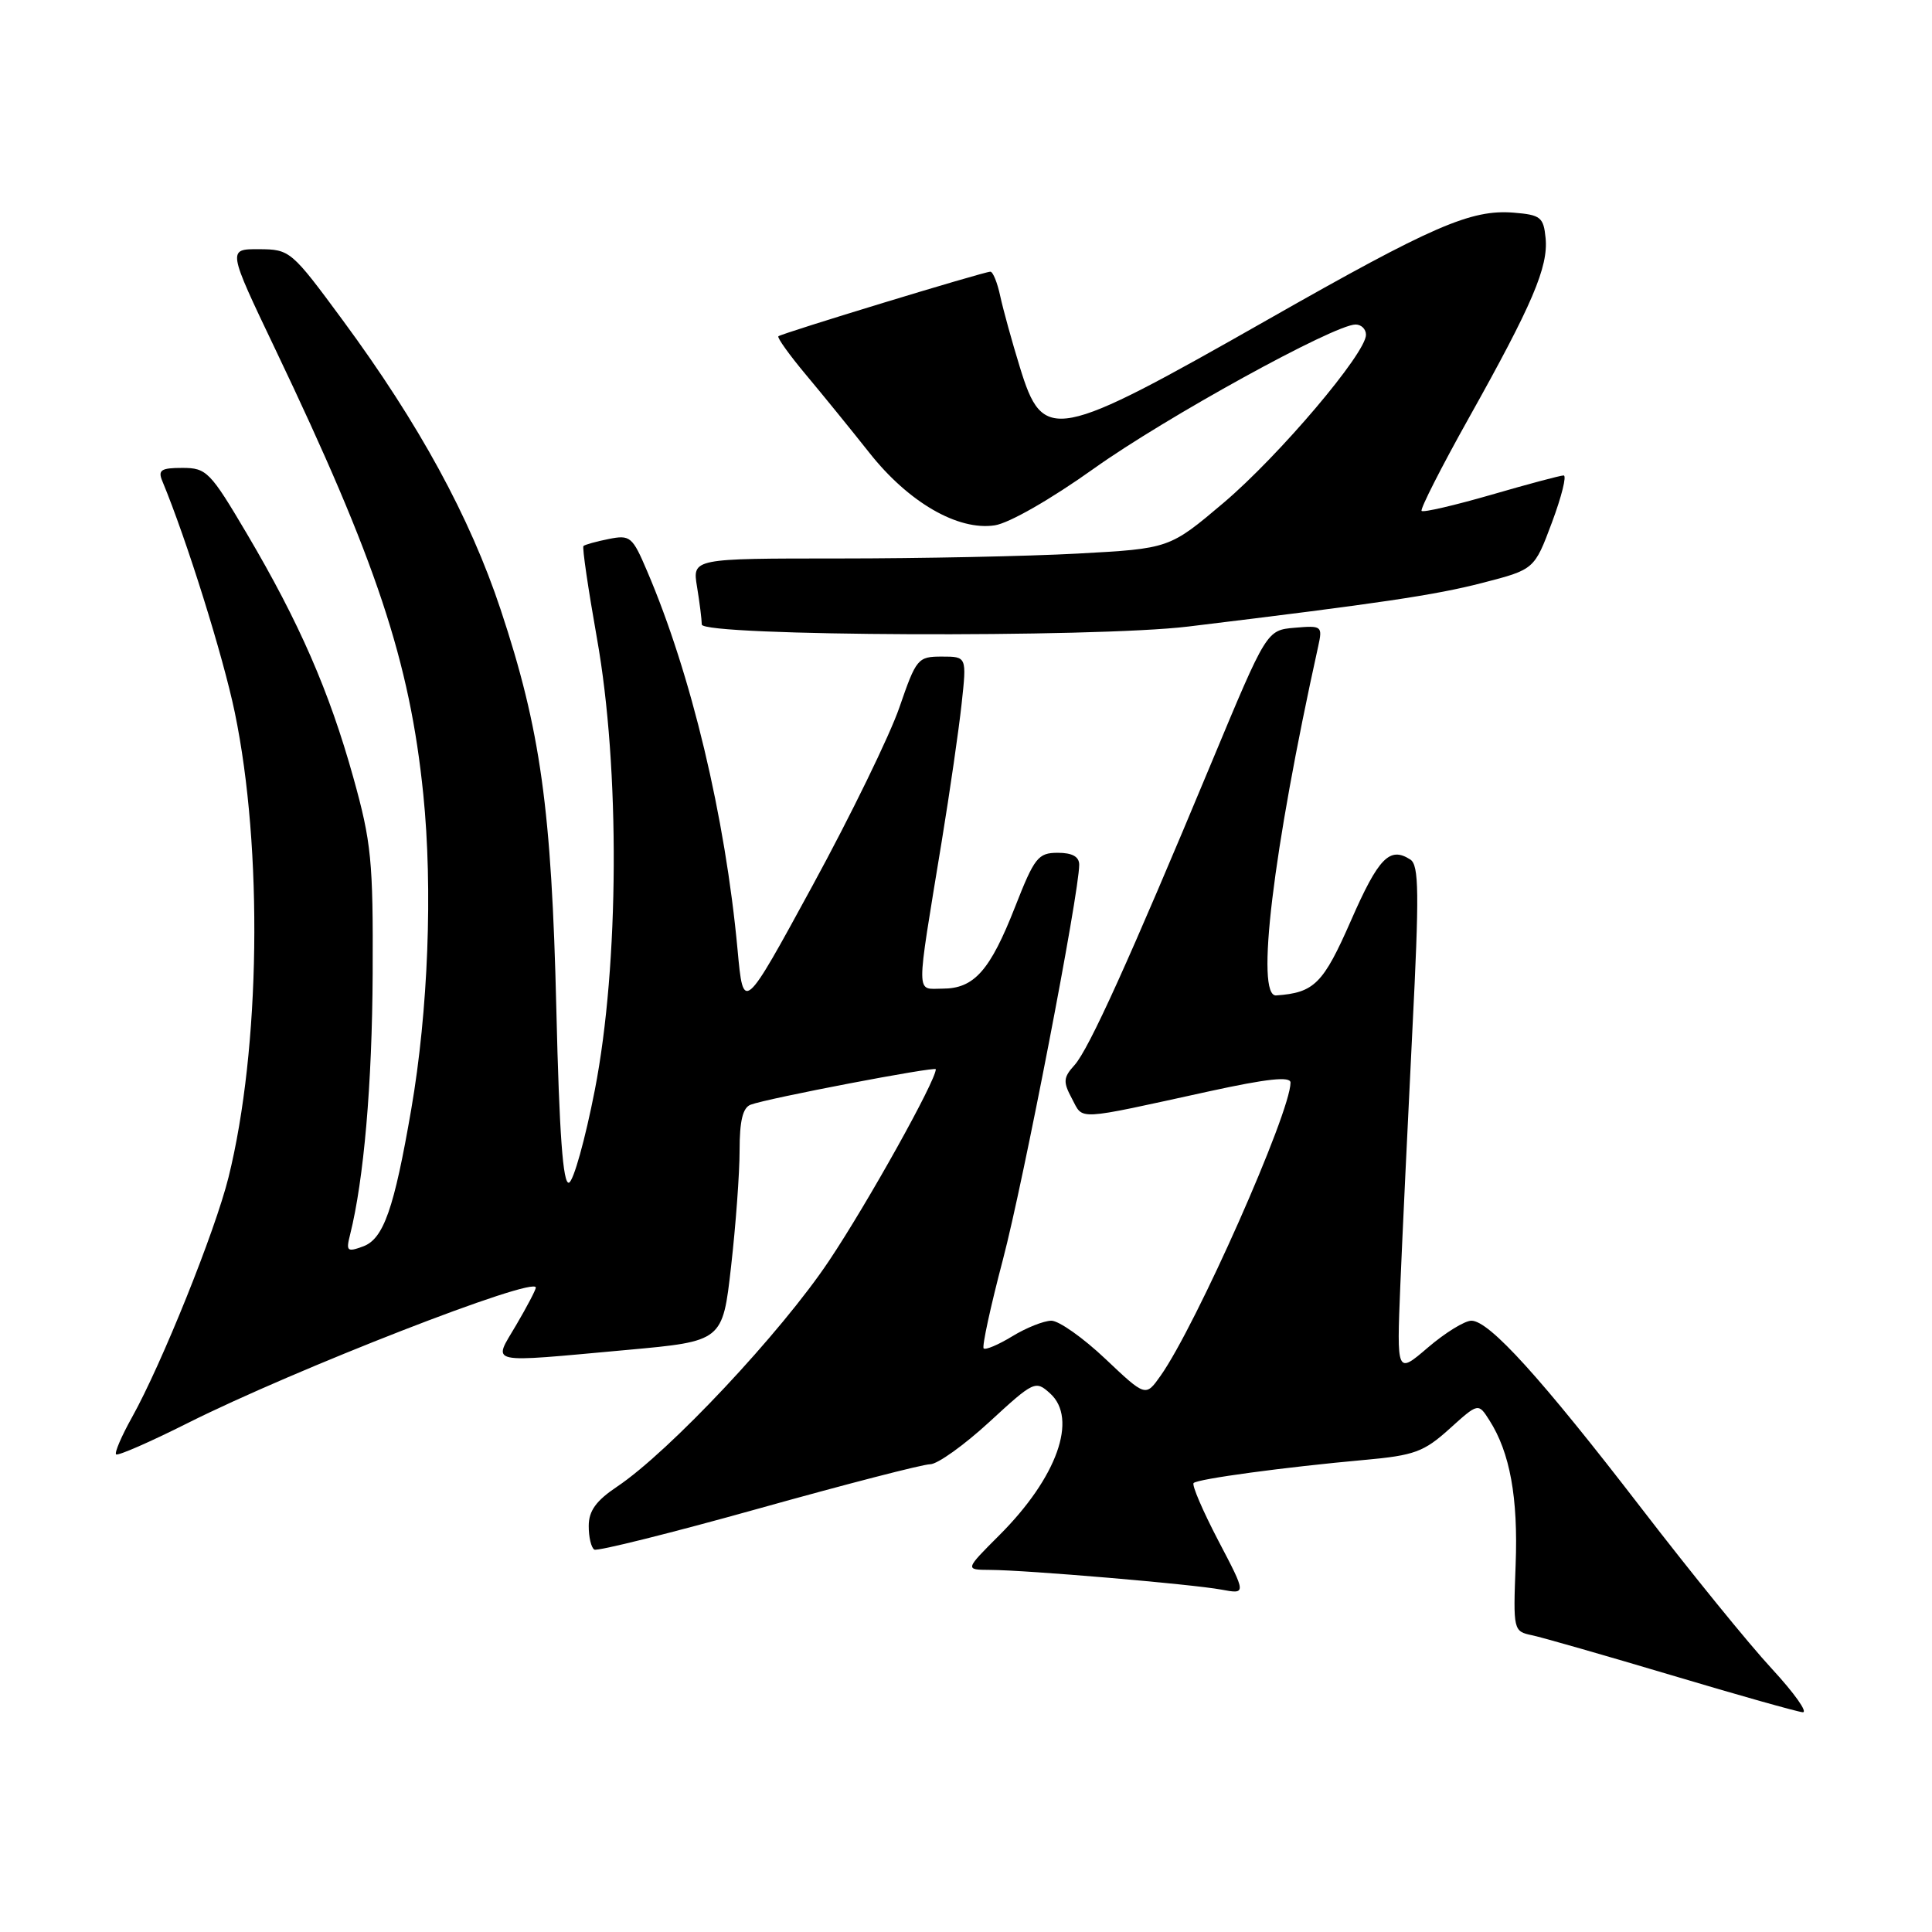 <?xml version="1.0" encoding="UTF-8" standalone="no"?>
<!DOCTYPE svg PUBLIC "-//W3C//DTD SVG 1.1//EN" "http://www.w3.org/Graphics/SVG/1.1/DTD/svg11.dtd" >
<svg xmlns="http://www.w3.org/2000/svg" xmlns:xlink="http://www.w3.org/1999/xlink" version="1.1" viewBox="0 0 256 256">
 <g >
 <path fill="currentColor"
d=" M 234.77 221.11 C 231.77 217.88 224.00 208.31 217.50 199.86 C 204.20 182.58 197.33 175.00 194.97 175.00 C 194.08 175.00 191.49 176.60 189.21 178.55 C 185.07 182.10 185.07 182.10 185.55 170.30 C 185.82 163.81 186.54 148.66 187.14 136.64 C 188.07 118.30 188.03 114.63 186.87 113.89 C 184.14 112.13 182.66 113.65 179.01 121.98 C 175.33 130.37 174.15 131.54 169.10 131.90 C 166.34 132.10 168.65 112.90 174.66 85.68 C 175.26 82.95 175.17 82.87 171.56 83.18 C 167.84 83.50 167.84 83.50 160.55 101.00 C 149.66 127.15 144.28 139.03 142.38 141.13 C 140.89 142.78 140.84 143.34 142.04 145.58 C 143.59 148.46 142.24 148.54 160.25 144.60 C 167.94 142.92 171.00 142.60 171.00 143.45 C 171.00 147.42 158.46 175.70 153.78 182.30 C 151.80 185.10 151.80 185.10 146.46 180.05 C 143.52 177.27 140.31 175.00 139.31 175.00 C 138.31 175.01 135.99 175.93 134.14 177.06 C 132.29 178.19 130.58 178.91 130.34 178.67 C 130.10 178.44 131.25 173.13 132.90 166.87 C 135.63 156.49 143.00 118.33 143.00 114.58 C 143.00 113.51 142.08 113.00 140.16 113.00 C 137.56 113.00 137.07 113.62 134.51 120.15 C 131.19 128.62 129.08 131.00 124.89 131.00 C 121.32 131.00 121.33 132.58 124.78 111.50 C 125.86 104.90 127.05 96.69 127.42 93.25 C 128.10 87.00 128.10 87.00 124.80 87.00 C 121.61 87.00 121.41 87.25 119.17 93.75 C 117.89 97.46 112.72 108.08 107.67 117.34 C 98.50 134.18 98.50 134.18 97.73 125.84 C 96.10 108.21 91.59 89.32 85.74 75.66 C 83.80 71.10 83.50 70.85 80.66 71.42 C 79.00 71.75 77.50 72.17 77.31 72.35 C 77.13 72.54 77.94 78.04 79.10 84.59 C 82.17 101.80 82.05 127.84 78.82 144.42 C 77.54 150.97 76.00 156.50 75.39 156.71 C 74.60 156.97 74.11 150.25 73.72 133.79 C 73.09 107.20 71.63 96.70 66.34 80.78 C 62.26 68.50 55.52 56.15 45.45 42.48 C 38.61 33.20 38.43 33.04 34.32 33.02 C 30.14 33.00 30.14 33.00 36.49 46.30 C 49.88 74.34 54.30 87.62 56.09 105.27 C 57.36 117.76 56.74 133.96 54.49 147.00 C 52.22 160.17 50.82 164.15 48.13 165.15 C 45.99 165.94 45.83 165.79 46.39 163.59 C 48.21 156.33 49.31 143.66 49.38 129.00 C 49.45 114.07 49.21 111.60 46.81 103.00 C 43.63 91.60 39.66 82.49 32.73 70.75 C 27.85 62.49 27.37 62.00 24.17 62.00 C 21.34 62.00 20.90 62.28 21.51 63.75 C 24.72 71.47 29.55 86.89 31.11 94.40 C 34.86 112.47 34.50 138.99 30.28 156.00 C 28.51 163.14 21.41 180.78 17.48 187.82 C 16.10 190.29 15.16 192.49 15.38 192.71 C 15.61 192.94 19.86 191.08 24.84 188.58 C 39.00 181.47 71.00 169.01 71.00 170.61 C 71.00 170.90 69.83 173.14 68.40 175.57 C 65.31 180.85 64.14 180.59 83.12 178.87 C 95.75 177.72 95.75 177.72 96.87 167.83 C 97.49 162.38 98.00 155.46 98.00 152.43 C 98.00 148.53 98.42 146.77 99.46 146.38 C 101.64 145.54 124.00 141.27 124.00 141.68 C 124.00 143.21 114.99 159.38 109.86 167.05 C 103.51 176.57 88.68 192.37 81.75 197.00 C 78.99 198.85 78.01 200.20 78.01 202.19 C 78.00 203.67 78.34 205.08 78.75 205.33 C 79.16 205.57 88.95 203.13 100.50 199.90 C 112.05 196.67 122.29 194.02 123.26 194.02 C 124.23 194.01 127.75 191.49 131.09 188.42 C 137.01 182.97 137.21 182.88 139.15 184.64 C 142.85 187.98 140.06 195.78 132.45 203.39 C 127.84 208.00 127.84 208.00 131.17 208.02 C 136.04 208.04 157.95 209.91 161.83 210.63 C 165.16 211.25 165.16 211.25 161.42 204.12 C 159.37 200.19 157.90 196.77 158.16 196.51 C 158.71 195.96 170.16 194.41 180.87 193.44 C 187.41 192.85 188.68 192.38 192.06 189.33 C 195.88 185.88 195.88 185.88 197.35 188.19 C 200.08 192.46 201.17 198.44 200.83 207.33 C 200.50 216.05 200.53 216.16 203.00 216.68 C 204.38 216.97 212.70 219.36 221.50 221.98 C 230.30 224.61 238.11 226.81 238.86 226.88 C 239.60 226.94 237.76 224.35 234.77 221.11 Z  M 157.45 83.02 C 182.94 79.93 190.18 78.85 196.41 77.24 C 203.31 75.46 203.31 75.46 205.64 69.23 C 206.92 65.80 207.62 63.00 207.19 63.00 C 206.76 63.00 202.45 64.15 197.60 65.56 C 192.75 66.96 188.60 67.93 188.37 67.70 C 188.15 67.48 190.96 61.94 194.62 55.40 C 203.06 40.33 205.17 35.37 204.80 31.55 C 204.53 28.78 204.14 28.47 200.58 28.18 C 194.92 27.72 189.84 29.92 168.06 42.31 C 139.64 58.47 138.23 58.74 135.13 48.63 C 134.09 45.26 132.93 41.04 132.54 39.25 C 132.16 37.46 131.57 36.00 131.23 36.00 C 130.37 36.00 103.58 44.16 103.14 44.56 C 102.95 44.73 104.60 47.04 106.82 49.69 C 109.04 52.34 112.81 56.98 115.20 60.00 C 120.38 66.56 126.93 70.35 131.81 69.61 C 133.72 69.32 139.25 66.15 144.94 62.09 C 154.43 55.32 176.81 43.00 179.62 43.00 C 180.38 43.00 181.00 43.61 181.00 44.36 C 181.00 46.81 169.52 60.35 162.16 66.60 C 154.96 72.69 154.96 72.69 142.82 73.35 C 136.15 73.71 121.92 74.00 111.21 74.00 C 91.74 74.00 91.74 74.00 92.36 77.75 C 92.70 79.81 92.98 82.06 92.99 82.75 C 93.00 84.31 145.01 84.53 157.45 83.02 Z "/>
</g>
</svg>